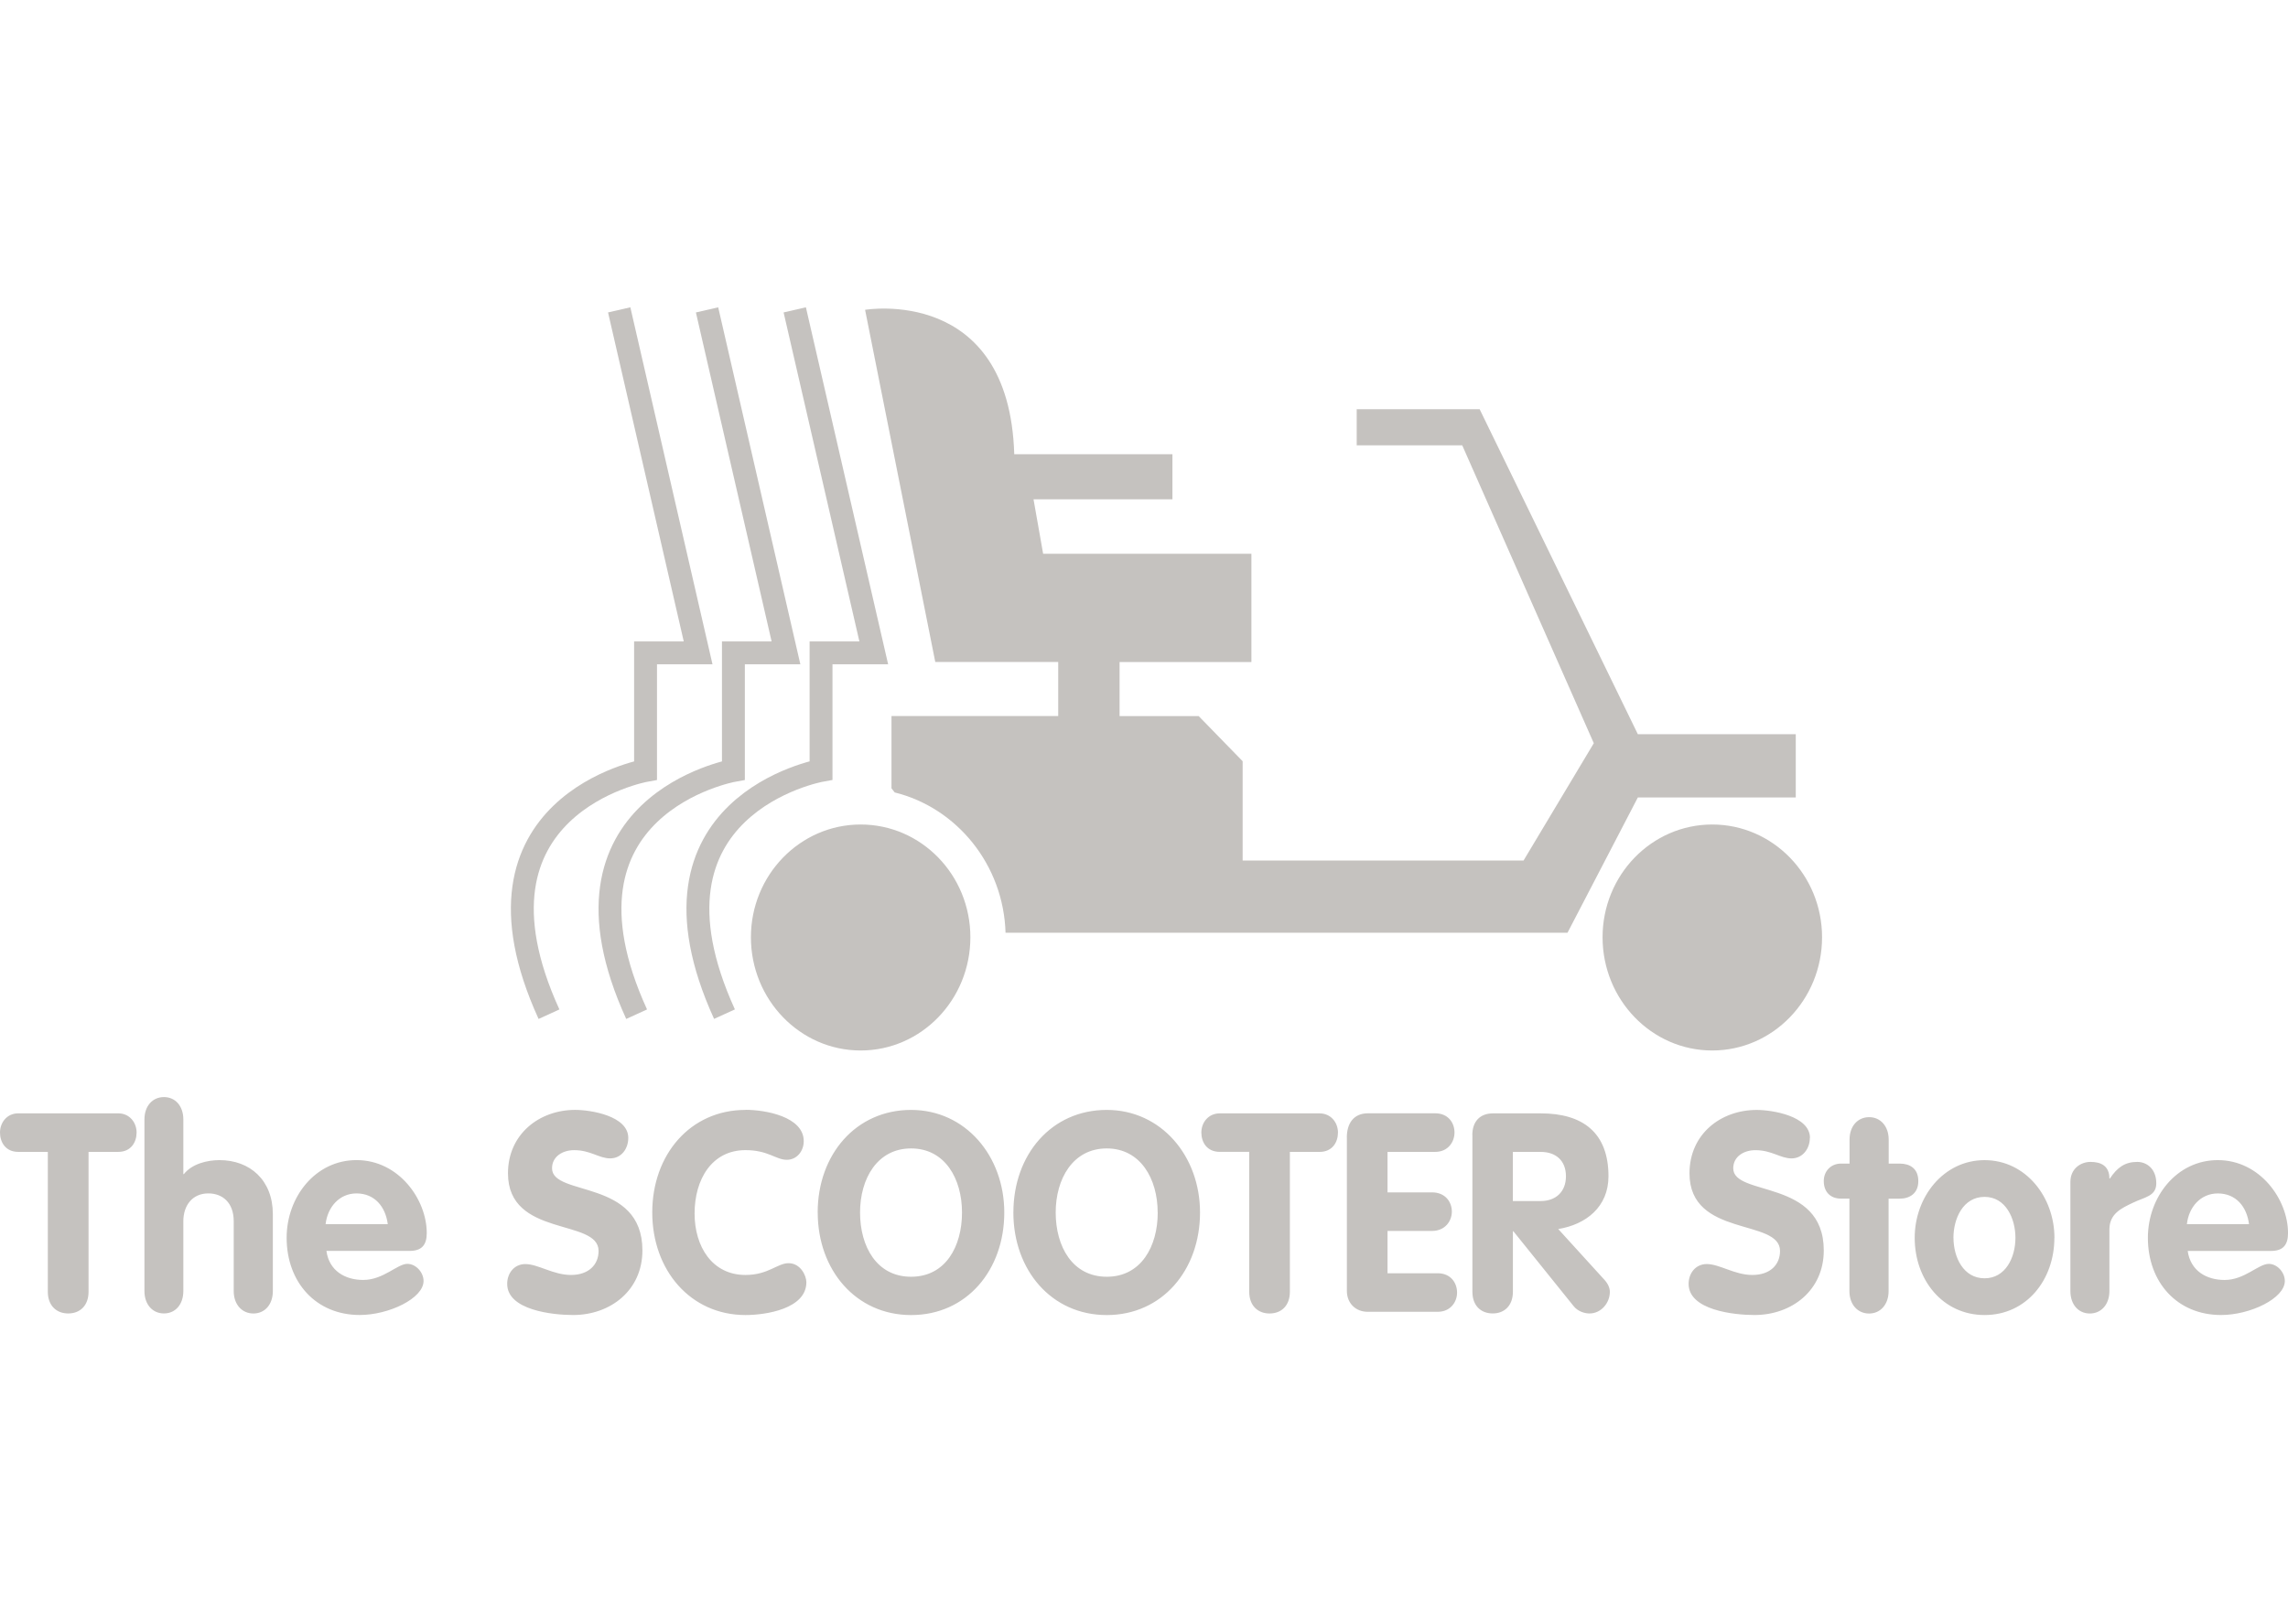 <svg xmlns="http://www.w3.org/2000/svg" width="100.001" height="70.986" viewBox="0 0 100.001 70.986"><path fill="#C5C2BF" d="M2.09 50.36H.8c-.566 0-.8-.433-.8-.847 0-.424.292-.838.8-.838h4.367c.507 0 .803.414.803.838 0 .414-.238.847-.804.847H3.87v6.114c0 .61-.376.95-.89.95-.507 0-.89-.34-.89-.948V50.36zm4.223-1.42c0-.584.352-.976.852-.976s.848.393.848.975v2.393h.022c.36-.452 1.02-.612 1.557-.612 1.335 0 2.333.878 2.333 2.363v3.362c0 .588-.35.98-.85.98s-.86-.393-.86-.98v-3.053c0-.825-.5-1.217-1.11-1.217-.696 0-1.092.527-1.092 1.215v3.053c0 .588-.348.98-.848.98s-.852-.393-.852-.98v-7.506.002zm7.955 5.752c.117.866.815 1.267 1.607 1.267.882 0 1.49-.704 1.93-.704.37 0 .707.37.707.748 0 .764-1.52 1.488-2.79 1.488-1.917 0-3.194-1.434-3.194-3.376 0-1.782 1.257-3.396 3.054-3.396 1.853 0 3.07 1.727 3.07 3.19 0 .52-.22.78-.75.78h-3.634zm2.68-1.172c-.097-.762-.573-1.344-1.367-1.344-.754 0-1.266.604-1.35 1.344h2.718zm10.512-3.773c0 .476-.3.897-.792.897-.484 0-.86-.36-1.572-.36-.505 0-.968.278-.968.793 0 1.25 3.95.444 3.95 3.592 0 1.743-1.395 2.823-3.03 2.823-.91 0-2.88-.218-2.88-1.36 0-.474.31-.867.792-.867.558 0 1.22.476 1.997.476s1.205-.454 1.205-1.05c0-1.434-3.96-.574-3.96-3.395 0-1.707 1.366-2.772 2.938-2.772.668 0 2.32.258 2.32 1.225v-.003zm5.126-1.226c.866 0 2.543.298 2.543 1.37 0 .438-.303.815-.74.815-.478 0-.814-.423-1.805-.423-1.47 0-2.226 1.277-2.226 2.77 0 1.443.765 2.688 2.226 2.688.99 0 1.395-.515 1.88-.515.53 0 .78.553.78.832 0 1.17-1.788 1.435-2.66 1.435-2.41 0-4.076-1.964-4.076-4.485 0-2.526 1.66-4.483 4.076-4.483v-.003zm3.152 4.488c0-2.527 1.668-4.484 4.082-4.484 2.38 0 4.074 2.018 4.074 4.484 0 2.52-1.644 4.485-4.072 4.485-2.408 0-4.082-1.964-4.082-4.485h-.002zm6.308 0c0-1.47-.74-2.8-2.226-2.8-1.482 0-2.23 1.33-2.23 2.8 0 1.487.727 2.81 2.23 2.81 1.507 0 2.227-1.323 2.226-2.81zm2.246 0c0-2.527 1.66-4.484 4.08-4.484 2.38 0 4.077 2.018 4.077 4.484 0 2.52-1.655 4.485-4.078 4.485-2.415 0-4.08-1.964-4.08-4.485zm6.306 0c0-1.47-.75-2.8-2.225-2.8-1.482 0-2.232 1.33-2.232 2.8 0 1.487.73 2.81 2.234 2.81 1.497 0 2.226-1.322 2.226-2.81h-.002zm4.002-2.65h-1.285c-.572 0-.808-.43-.808-.845 0-.424.293-.838.808-.838h4.353c.515 0 .81.414.81.838 0 .414-.236.847-.81.847h-1.292v6.114c0 .61-.373.95-.89.95-.505 0-.886-.34-.886-.948V50.36zm4.265-.626c0-.613.293-1.06.925-1.06h2.937c.57 0 .844.417.844.84 0 .415-.284.847-.843.847h-2.084v1.77h1.944c.58 0 .867.417.867.84s-.302.846-.867.846h-1.944v1.85h2.192c.567 0 .847.416.847.847 0 .407-.285.838-.846.838h-3.06c-.522 0-.91-.37-.91-.913v-6.705zm5.485-.107c0-.58.32-.95.906-.95h2.085c1.83 0 2.96.837 2.96 2.75 0 1.34-.983 2.11-2.196 2.307l2.02 2.22c.163.18.236.363.236.527 0 .477-.375.944-.89.944-.213 0-.508-.09-.69-.317l-2.637-3.278h-.02v2.644c0 .61-.374.95-.88.95-.52 0-.89-.34-.89-.948v-6.85h-.003zm1.77 2.883h1.22c.654 0 1.102-.4 1.102-1.084 0-.688-.447-1.064-1.1-1.064h-1.22v2.148h-.002zm12.982-2.76c0 .475-.316.896-.8.896-.485 0-.866-.36-1.58-.36-.505 0-.968.278-.968.793 0 1.25 3.957.444 3.957 3.592 0 1.742-1.394 2.822-3.03 2.822-.91 0-2.877-.218-2.877-1.36 0-.474.31-.868.793-.868.56 0 1.22.477 1.99.477.787 0 1.212-.453 1.212-1.05 0-1.434-3.957-.573-3.957-3.395 0-1.707 1.36-2.77 2.938-2.77.66 0 2.328.257 2.328 1.224l-.004-.003zm1.733 2.654h-.374c-.46 0-.75-.294-.75-.766 0-.44.317-.765.75-.765h.377v-1.05c0-.59.358-.98.858-.98.49 0 .852.392.852.98v1.05h.482c.433 0 .813.204.813.766 0 .54-.38.767-.814.767h-.485v4.042c0 .588-.36.98-.852.98-.5 0-.86-.393-.86-.98v-4.04l.002-.003zm8.955 1.714c0 1.836-1.216 3.376-3.05 3.376s-3.055-1.54-3.055-3.376c0-1.782 1.254-3.396 3.055-3.396 1.797 0 3.053 1.613 3.053 3.396h-.003zm-4.41 0c0 .847.433 1.77 1.358 1.77.924 0 1.35-.92 1.35-1.77 0-.837-.42-1.79-1.35-1.79-.94 0-1.36.953-1.36 1.79h.002zm5.11-2.444c0-.58.453-.875.88-.875.446 0 .825.166.825.725h.022c.323-.484.66-.725 1.195-.725.413 0 .832.3.832.936 0 .57-.515.602-1.022.85-.506.243-1.027.477-1.027 1.172v2.69c0 .588-.36.98-.855.98-.5 0-.85-.393-.85-.98v-4.773zm5.127 3.02c.125.866.814 1.267 1.615 1.267.873 0 1.475-.704 1.93-.704.367 0 .7.37.7.748 0 .764-1.52 1.488-2.785 1.488-1.923 0-3.2-1.434-3.2-3.376 0-1.782 1.255-3.396 3.055-3.396 1.85 0 3.07 1.727 3.07 3.19 0 .52-.22.78-.74.78h-3.645v.002zm2.68-1.172c-.096-.762-.566-1.344-1.365-1.344-.756 0-1.27.604-1.35 1.344h2.715zM70.043 40.977c0-2.72 2.143-4.93 4.793-4.93s4.8 2.21 4.8 4.93c0 2.727-2.15 4.95-4.8 4.95s-4.793-2.224-4.793-4.95zm-37.223 0c0-2.72 2.147-4.93 4.797-4.93 2.652 0 4.795 2.21 4.795 4.93 0 2.727-2.143 4.95-4.795 4.95-2.65 0-4.797-2.224-4.797-4.95zM45.173 21.83h6.07V19.86H44.33c-.223-7.388-6.52-6.315-6.52-6.315l3.068 15.397h5.373v2.363h-7.287v3.16l.14.18c2.714.672 4.757 3.157 4.845 6.135H68.51l3.075-5.916h6.902v-2.764h-6.902l-6.915-14.21h-5.373v1.58h4.613l5.75 13.023-3.07 5.128H54.312v-4.34l-1.922-1.974h-3.457v-2.364h5.762V24.21h-9.103l-.42-2.38z"/><path fill="none" stroke="#C5C2BF" d="M34.736 13.547l3.453 14.995h-2.304v5.14s-8.39 1.51-4.22 10.656m-.762-30.79l3.45 14.996h-2.298v5.14s-8.408 1.51-4.23 10.656m-.762-30.793l3.45 14.997h-2.298v5.14s-8.398 1.51-4.22 10.656"/></svg>